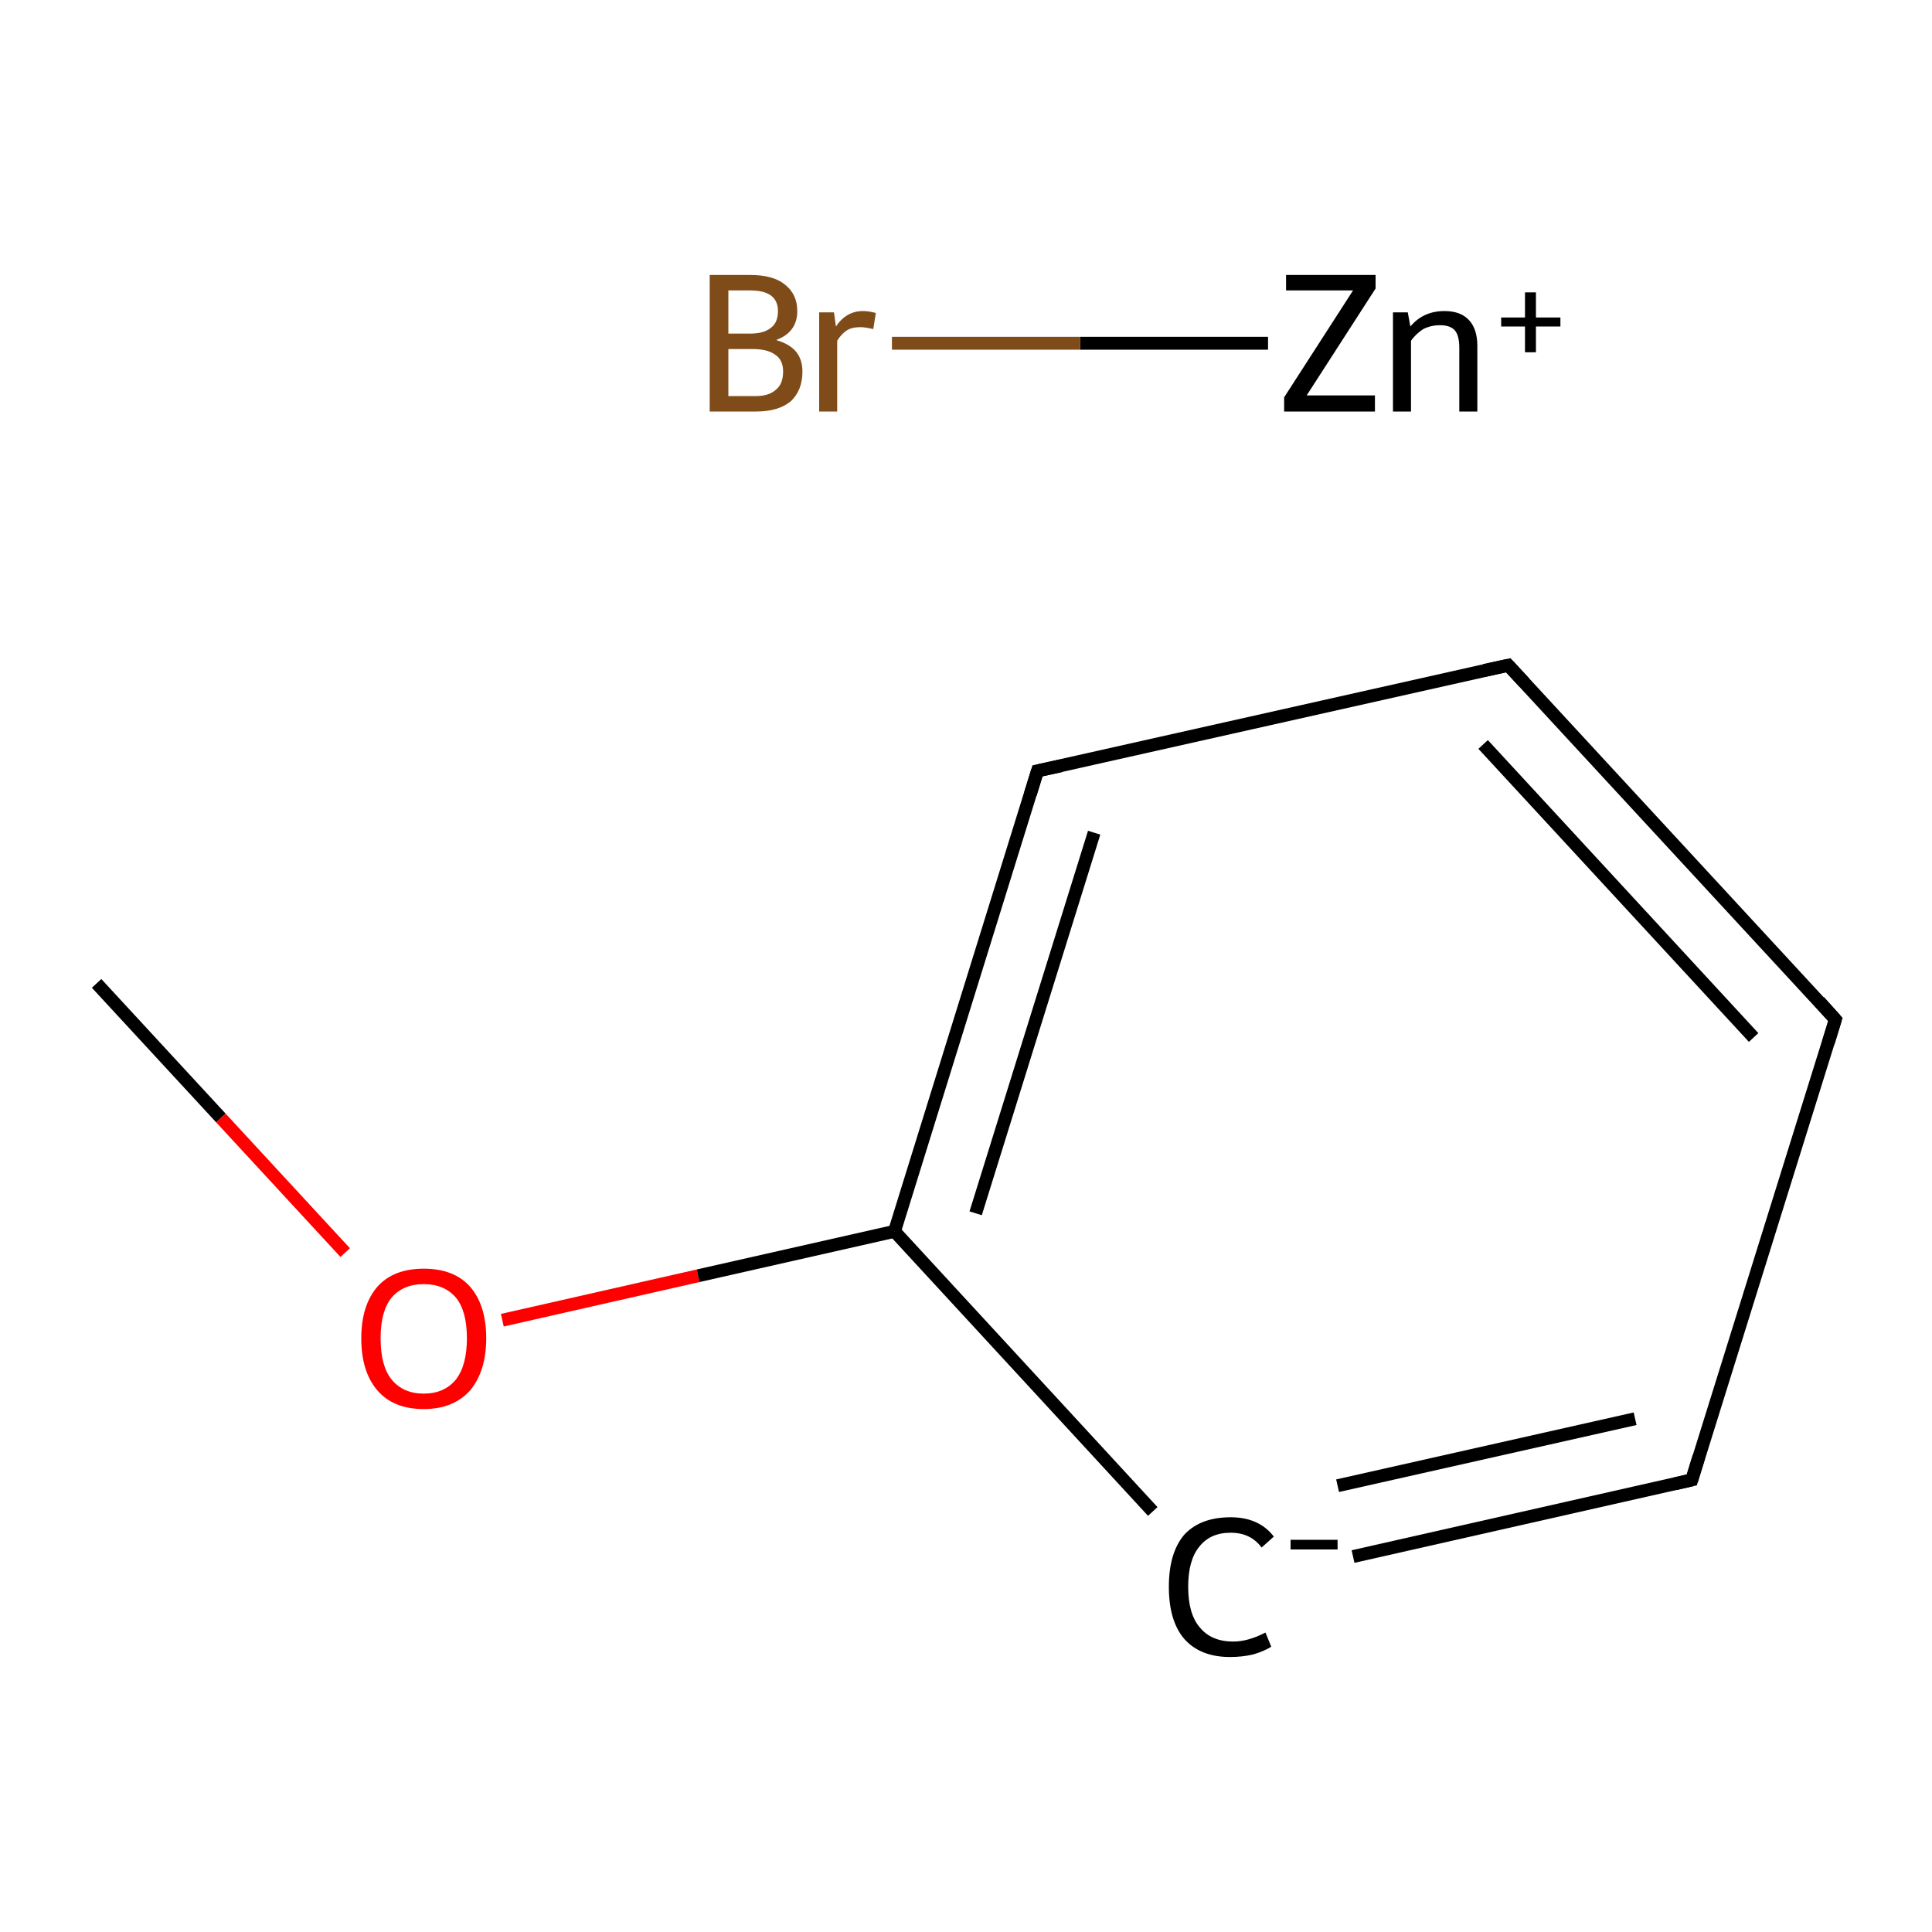 <?xml version='1.0' encoding='iso-8859-1'?>
<svg version='1.1' baseProfile='full'
              xmlns='http://www.w3.org/2000/svg'
                      xmlns:rdkit='http://www.rdkit.org/xml'
                      xmlns:xlink='http://www.w3.org/1999/xlink'
                  xml:space='preserve'
width='300px' height='300px' viewBox='0 0 300 300'>
<!-- END OF HEADER -->
<rect style='opacity:1.0;fill:#FFFFFF;stroke:none' width='300.0' height='300.0' x='0.0' y='0.0'> </rect>
<path class='bond-0 atom-0 atom-1' d='M 15.0,152.7 L 34.3,173.6' style='fill:none;fill-rule:evenodd;stroke:#000000;stroke-width:2.0px;stroke-linecap:butt;stroke-linejoin:miter;stroke-opacity:1' />
<path class='bond-0 atom-0 atom-1' d='M 34.3,173.6 L 53.6,194.5' style='fill:none;fill-rule:evenodd;stroke:#FF0000;stroke-width:2.0px;stroke-linecap:butt;stroke-linejoin:miter;stroke-opacity:1' />
<path class='bond-1 atom-1 atom-2' d='M 78.0,205.0 L 108.4,198.1' style='fill:none;fill-rule:evenodd;stroke:#FF0000;stroke-width:2.0px;stroke-linecap:butt;stroke-linejoin:miter;stroke-opacity:1' />
<path class='bond-1 atom-1 atom-2' d='M 108.4,198.1 L 138.9,191.2' style='fill:none;fill-rule:evenodd;stroke:#000000;stroke-width:2.0px;stroke-linecap:butt;stroke-linejoin:miter;stroke-opacity:1' />
<path class='bond-2 atom-2 atom-3' d='M 138.9,191.2 L 161.1,119.7' style='fill:none;fill-rule:evenodd;stroke:#000000;stroke-width:2.0px;stroke-linecap:butt;stroke-linejoin:miter;stroke-opacity:1' />
<path class='bond-2 atom-2 atom-3' d='M 151.5,188.4 L 169.9,129.3' style='fill:none;fill-rule:evenodd;stroke:#000000;stroke-width:2.0px;stroke-linecap:butt;stroke-linejoin:miter;stroke-opacity:1' />
<path class='bond-3 atom-3 atom-4' d='M 161.1,119.7 L 234.2,103.3' style='fill:none;fill-rule:evenodd;stroke:#000000;stroke-width:2.0px;stroke-linecap:butt;stroke-linejoin:miter;stroke-opacity:1' />
<path class='bond-4 atom-4 atom-5' d='M 234.2,103.3 L 285.0,158.3' style='fill:none;fill-rule:evenodd;stroke:#000000;stroke-width:2.0px;stroke-linecap:butt;stroke-linejoin:miter;stroke-opacity:1' />
<path class='bond-4 atom-4 atom-5' d='M 230.3,115.6 L 272.3,161.1' style='fill:none;fill-rule:evenodd;stroke:#000000;stroke-width:2.0px;stroke-linecap:butt;stroke-linejoin:miter;stroke-opacity:1' />
<path class='bond-5 atom-5 atom-6' d='M 285.0,158.3 L 262.7,229.8' style='fill:none;fill-rule:evenodd;stroke:#000000;stroke-width:2.0px;stroke-linecap:butt;stroke-linejoin:miter;stroke-opacity:1' />
<path class='bond-6 atom-6 atom-7' d='M 262.7,229.8 L 210.1,241.7' style='fill:none;fill-rule:evenodd;stroke:#000000;stroke-width:2.0px;stroke-linecap:butt;stroke-linejoin:miter;stroke-opacity:1' />
<path class='bond-6 atom-6 atom-7' d='M 253.9,220.3 L 207.7,230.7' style='fill:none;fill-rule:evenodd;stroke:#000000;stroke-width:2.0px;stroke-linecap:butt;stroke-linejoin:miter;stroke-opacity:1' />
<path class='bond-7 atom-8 atom-9' d='M 196.9,53.3 L 167.7,53.3' style='fill:none;fill-rule:evenodd;stroke:#000000;stroke-width:2.0px;stroke-linecap:butt;stroke-linejoin:miter;stroke-opacity:1' />
<path class='bond-7 atom-8 atom-9' d='M 167.7,53.3 L 138.5,53.3' style='fill:none;fill-rule:evenodd;stroke:#7F4C19;stroke-width:2.0px;stroke-linecap:butt;stroke-linejoin:miter;stroke-opacity:1' />
<path class='bond-8 atom-7 atom-2' d='M 179.0,234.7 L 138.9,191.2' style='fill:none;fill-rule:evenodd;stroke:#000000;stroke-width:2.0px;stroke-linecap:butt;stroke-linejoin:miter;stroke-opacity:1' />
<path d='M 160.0,123.3 L 161.1,119.7 L 164.8,118.9' style='fill:none;stroke:#000000;stroke-width:2.0px;stroke-linecap:butt;stroke-linejoin:miter;stroke-miterlimit:10;stroke-opacity:1;' />
<path d='M 230.5,104.1 L 234.2,103.3 L 236.7,106.0' style='fill:none;stroke:#000000;stroke-width:2.0px;stroke-linecap:butt;stroke-linejoin:miter;stroke-miterlimit:10;stroke-opacity:1;' />
<path d='M 282.5,155.5 L 285.0,158.3 L 283.9,161.9' style='fill:none;stroke:#000000;stroke-width:2.0px;stroke-linecap:butt;stroke-linejoin:miter;stroke-miterlimit:10;stroke-opacity:1;' />
<path d='M 263.8,226.2 L 262.7,229.8 L 260.1,230.4' style='fill:none;stroke:#000000;stroke-width:2.0px;stroke-linecap:butt;stroke-linejoin:miter;stroke-miterlimit:10;stroke-opacity:1;' />
<path class='atom-1' d='M 56.1 207.8
Q 56.1 202.7, 58.6 199.8
Q 61.1 197.0, 65.8 197.0
Q 70.5 197.0, 73.0 199.8
Q 75.5 202.7, 75.5 207.8
Q 75.5 212.9, 73.0 215.9
Q 70.4 218.8, 65.8 218.8
Q 61.1 218.8, 58.6 215.9
Q 56.1 213.0, 56.1 207.8
M 65.8 216.4
Q 69.0 216.4, 70.8 214.2
Q 72.5 212.0, 72.5 207.8
Q 72.5 203.6, 70.8 201.5
Q 69.0 199.4, 65.8 199.4
Q 62.6 199.4, 60.8 201.5
Q 59.1 203.6, 59.1 207.8
Q 59.1 212.1, 60.8 214.2
Q 62.6 216.4, 65.8 216.4
' fill='#FF0000'/>
<path class='atom-7' d='M 181.5 246.4
Q 181.5 241.1, 183.9 238.3
Q 186.4 235.6, 191.1 235.6
Q 195.5 235.6, 197.8 238.6
L 195.9 240.3
Q 194.2 238.0, 191.1 238.0
Q 187.9 238.0, 186.2 240.2
Q 184.5 242.3, 184.5 246.4
Q 184.5 250.6, 186.3 252.7
Q 188.1 254.9, 191.5 254.9
Q 193.8 254.9, 196.5 253.5
L 197.4 255.7
Q 196.3 256.4, 194.6 256.9
Q 192.9 257.3, 191.0 257.3
Q 186.4 257.3, 183.9 254.5
Q 181.5 251.7, 181.5 246.4
' fill='#000000'/>
<path class='atom-7' d='M 200.4 239.1
L 207.7 239.1
L 207.7 240.6
L 200.4 240.6
L 200.4 239.1
' fill='#000000'/>
<path class='atom-8' d='M 199.4 61.7
L 210.1 45.1
L 199.7 45.1
L 199.7 42.7
L 213.6 42.7
L 213.6 44.8
L 202.9 61.4
L 213.5 61.4
L 213.5 63.9
L 199.4 63.9
L 199.4 61.7
' fill='#000000'/>
<path class='atom-8' d='M 224.3 48.3
Q 226.8 48.3, 228.1 49.7
Q 229.4 51.1, 229.4 53.7
L 229.4 63.9
L 226.6 63.9
L 226.6 54.0
Q 226.6 52.1, 225.9 51.3
Q 225.2 50.5, 223.6 50.5
Q 222.2 50.5, 221.0 51.1
Q 219.9 51.8, 219.1 52.9
L 219.1 63.9
L 216.3 63.9
L 216.3 48.5
L 218.6 48.5
L 219.0 50.7
Q 221.0 48.3, 224.3 48.3
' fill='#000000'/>
<path class='atom-8' d='M 233.1 49.3
L 236.8 49.3
L 236.8 45.4
L 238.5 45.4
L 238.5 49.3
L 242.3 49.3
L 242.3 50.7
L 238.5 50.7
L 238.5 54.7
L 236.8 54.7
L 236.8 50.7
L 233.1 50.7
L 233.1 49.3
' fill='#000000'/>
<path class='atom-9' d='M 120.5 52.8
Q 122.6 53.4, 123.6 54.6
Q 124.6 55.8, 124.6 57.7
Q 124.6 60.6, 122.8 62.3
Q 120.9 63.9, 117.4 63.9
L 110.2 63.9
L 110.2 42.7
L 116.5 42.7
Q 120.1 42.7, 121.9 44.2
Q 123.8 45.7, 123.8 48.3
Q 123.8 51.6, 120.5 52.8
M 113.1 45.1
L 113.1 51.8
L 116.5 51.8
Q 118.6 51.8, 119.7 50.9
Q 120.8 50.1, 120.8 48.3
Q 120.8 45.1, 116.5 45.1
L 113.1 45.1
M 117.4 61.5
Q 119.4 61.5, 120.5 60.5
Q 121.6 59.6, 121.6 57.7
Q 121.6 55.9, 120.4 55.1
Q 119.2 54.2, 116.9 54.2
L 113.1 54.2
L 113.1 61.5
L 117.4 61.5
' fill='#7F4C19'/>
<path class='atom-9' d='M 129.5 48.5
L 129.8 50.7
Q 131.4 48.3, 134.0 48.3
Q 134.9 48.3, 136.0 48.6
L 135.6 51.1
Q 134.3 50.8, 133.6 50.8
Q 132.3 50.8, 131.5 51.3
Q 130.7 51.8, 130.0 52.9
L 130.0 63.9
L 127.2 63.9
L 127.2 48.5
L 129.5 48.5
' fill='#7F4C19'/>
</svg>
